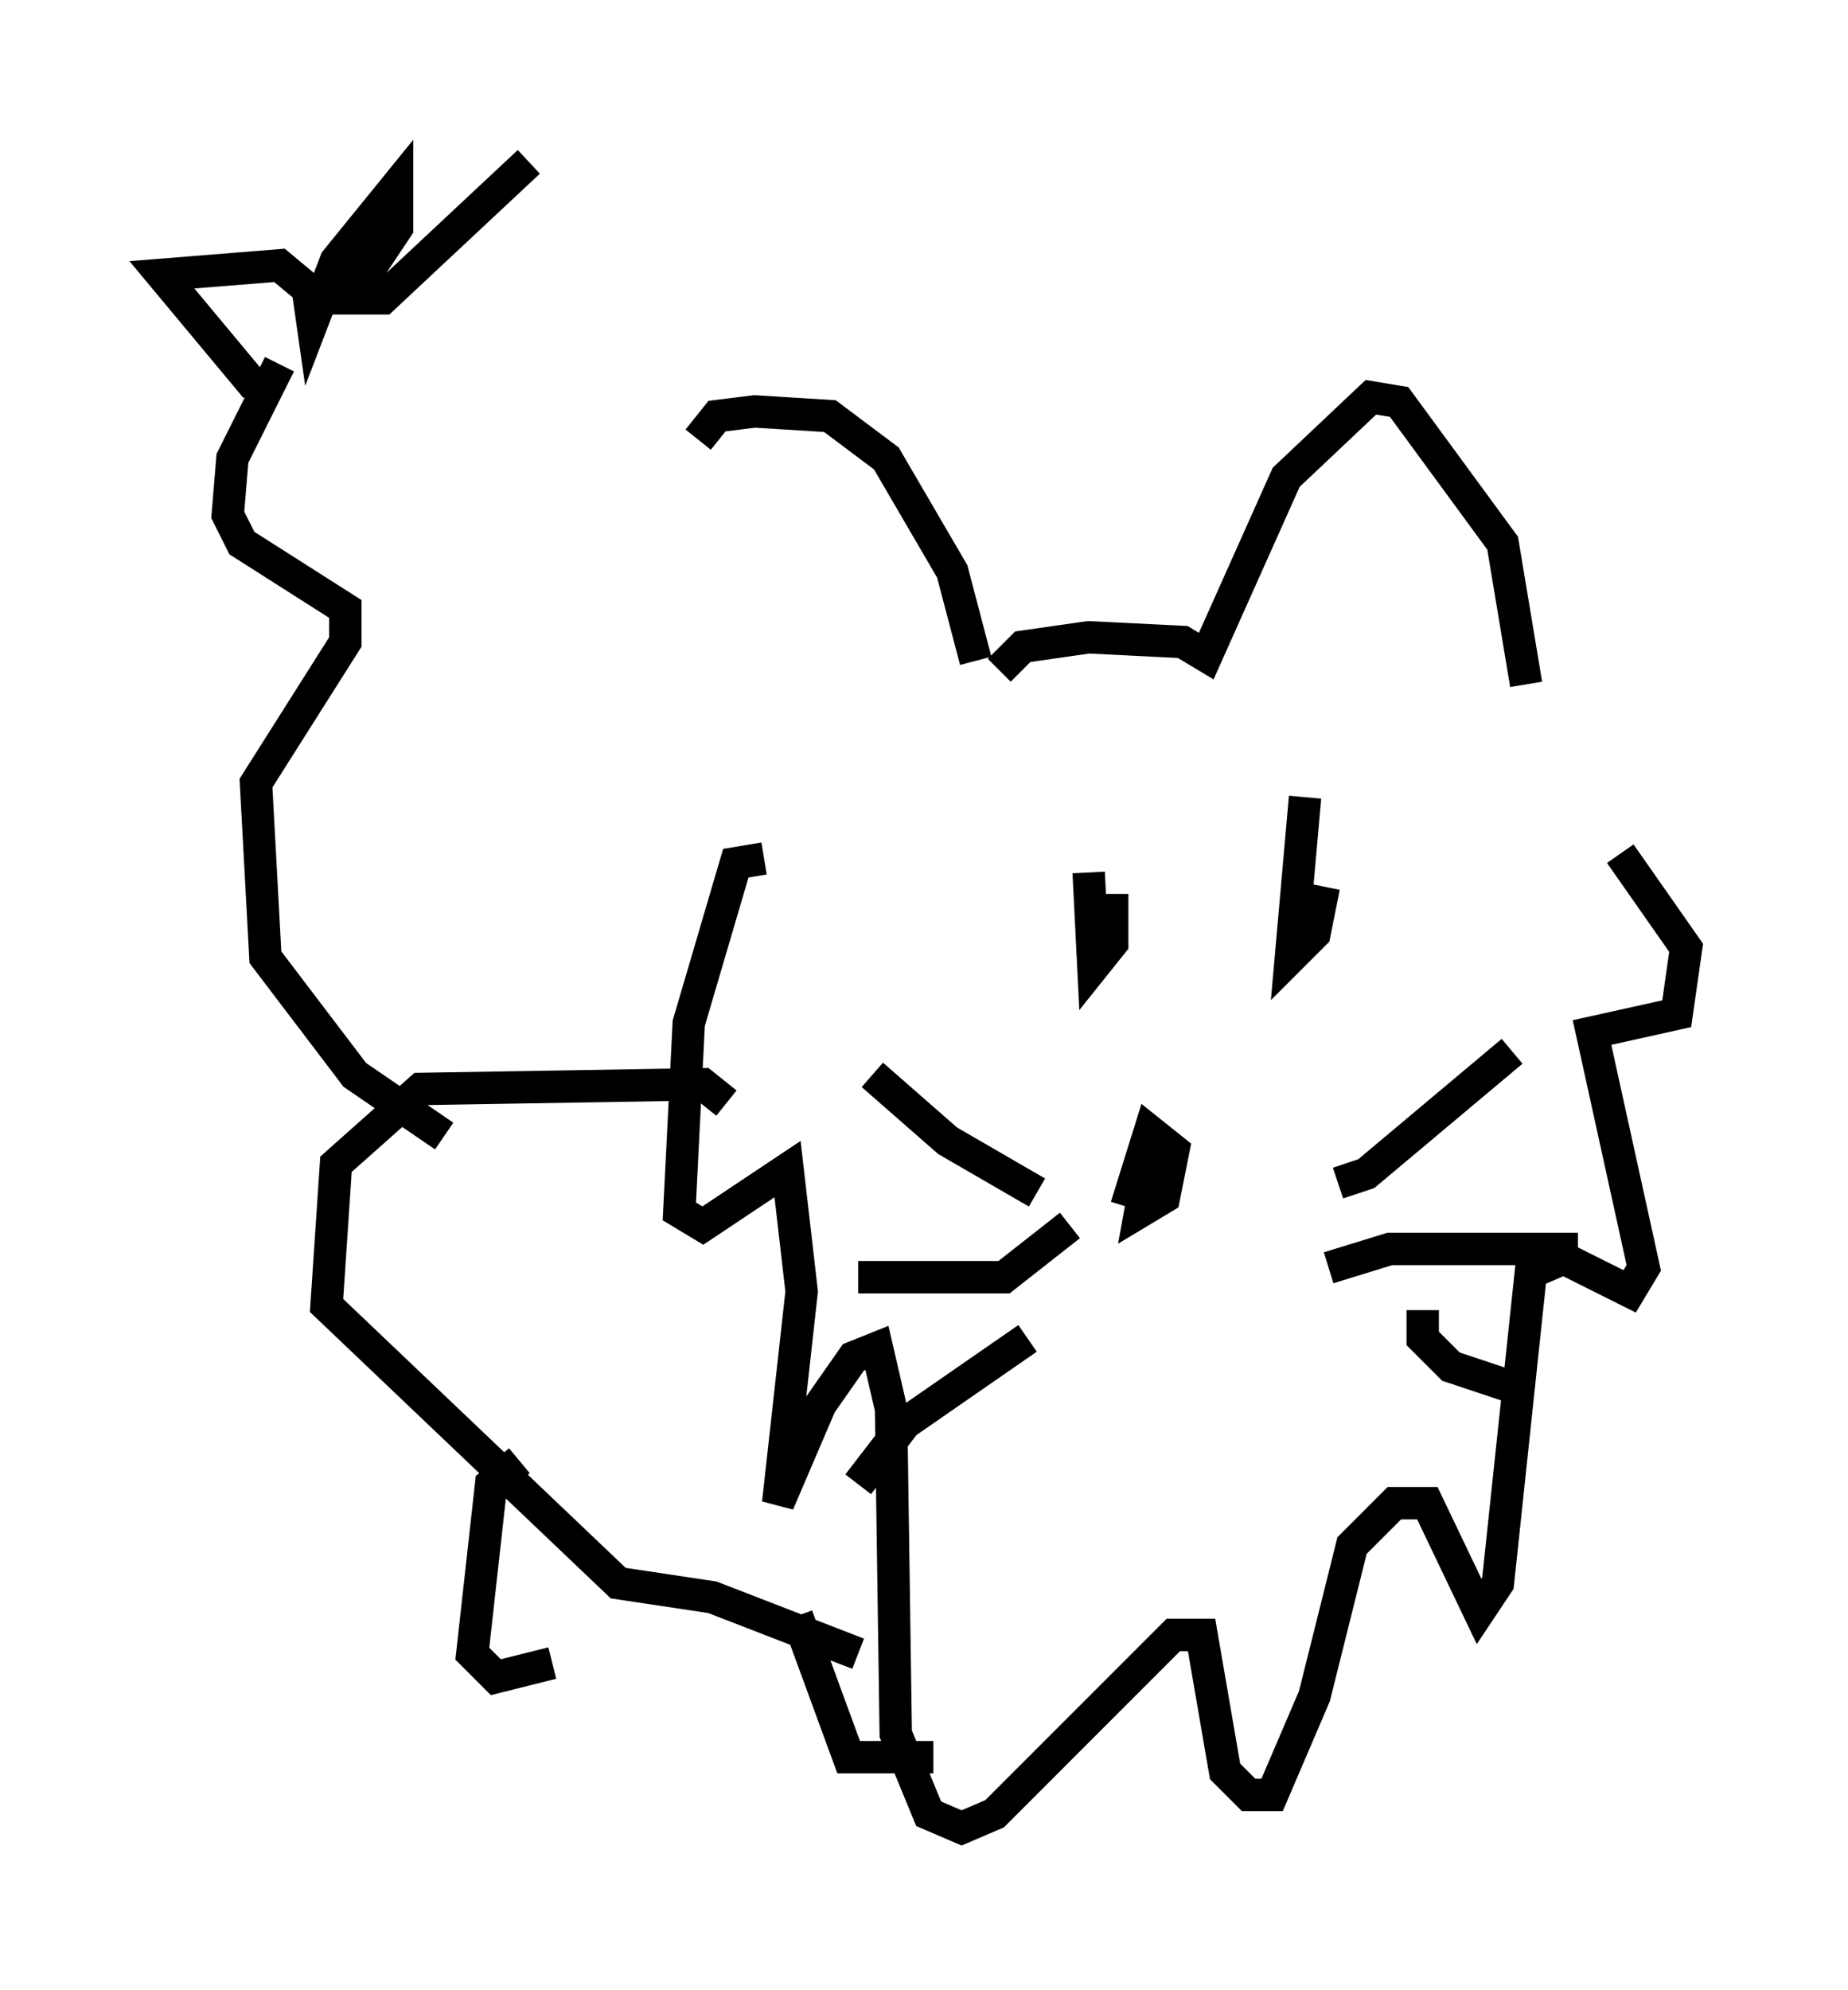 <?xml version="1.0" encoding="utf-8" ?>
<svg baseProfile="full" height="61.419" version="1.1" width="57.061" xmlns="http://www.w3.org/2000/svg" xmlns:ev="http://www.w3.org/2001/xml-events" xmlns:xlink="http://www.w3.org/1999/xlink"><defs /><rect fill="white" height="61.419" width="57.061" x="0" y="0" /><path d="M21.413, 21.413 m0.145, -7.844 l0.581, -0.726 1.162, -0.145 l2.324, 0.145 1.743, 1.307 l2.034, 3.486 0.726, 2.76 m0.726, 0.291 l0.726, -0.726 2.034, -0.291 l2.905, 0.145 0.726, 0.436 l2.469, -5.52 2.615, -2.469 l0.872, 0.145 3.196, 4.358 l0.726, 4.358 m-23.531, 5.374 l-0.872, 0.145 -1.453, 4.939 l-0.291, 5.81 0.726, 0.436 l2.615, -1.743 0.436, 3.777 l-0.726, 6.536 1.307, -3.05 l1.017, -1.453 0.726, -0.291 l0.436, 1.888 0.145, 10.022 l1.017, 2.469 1.017, 0.436 l1.017, -0.436 5.52, -5.52 l0.872, 0.0 0.726, 4.212 l0.726, 0.726 0.726, 0.0 l1.307, -3.05 1.162, -4.648 l1.307, -1.307 1.017, 0.0 l1.598, 3.341 0.581, -0.872 l1.017, -9.587 1.017, -0.436 l2.034, 1.017 0.436, -0.726 l-1.598, -7.263 2.615, -0.581 l0.291, -2.034 -2.034, -2.905 m-14.525, 9.441 l-0.291, 1.598 0.726, -0.436 l0.291, -1.453 -0.726, -0.581 l-0.726, 2.324 m6.536, -0.726 l0.872, -0.291 4.503, -3.777 m-5.665, 6.682 l1.888, -0.581 5.81, 0.0 m-4.793, 1.888 l0.0, 0.872 0.872, 0.872 l1.743, 0.581 m-14.525, -5.955 l-2.76, -1.598 -2.324, -2.034 m6.101, 4.648 l-2.034, 1.598 -4.503, 0.0 m5.229, 1.888 l-3.777, 2.615 -1.453, 1.888 m7.117, -18.883 l0.145, 2.905 0.581, -0.726 l0.0, -1.017 -0.581, 0.0 m6.536, -3.486 l-0.436, 4.939 0.726, -0.726 l0.291, -1.453 m-18.447, 6.682 l-0.726, -0.581 -8.715, 0.145 l-2.615, 2.324 -0.291, 4.358 l9.006, 8.57 2.905, 0.436 l4.503, 1.743 m-12.782, -15.978 l-2.76, -1.888 -2.76, -3.631 l-0.291, -5.374 2.76, -4.358 l0.0, -1.017 -3.196, -2.034 l-0.436, -0.872 0.145, -1.743 l1.453, -2.905 m-0.726, 0.726 l-2.905, -3.486 3.631, -0.291 l0.872, 0.726 0.145, 1.017 l0.726, -1.888 1.888, -2.324 l0.0, 1.307 -1.453, 2.179 l1.017, 0.0 4.503, -4.212 m-0.291, 40.089 l-0.872, 0.726 -0.581, 5.229 l0.726, 0.726 1.743, -0.436 m7.553, -1.453 l1.598, 4.358 2.615, 0.0 " fill="none" stroke="black" stroke-width="1" /></svg>